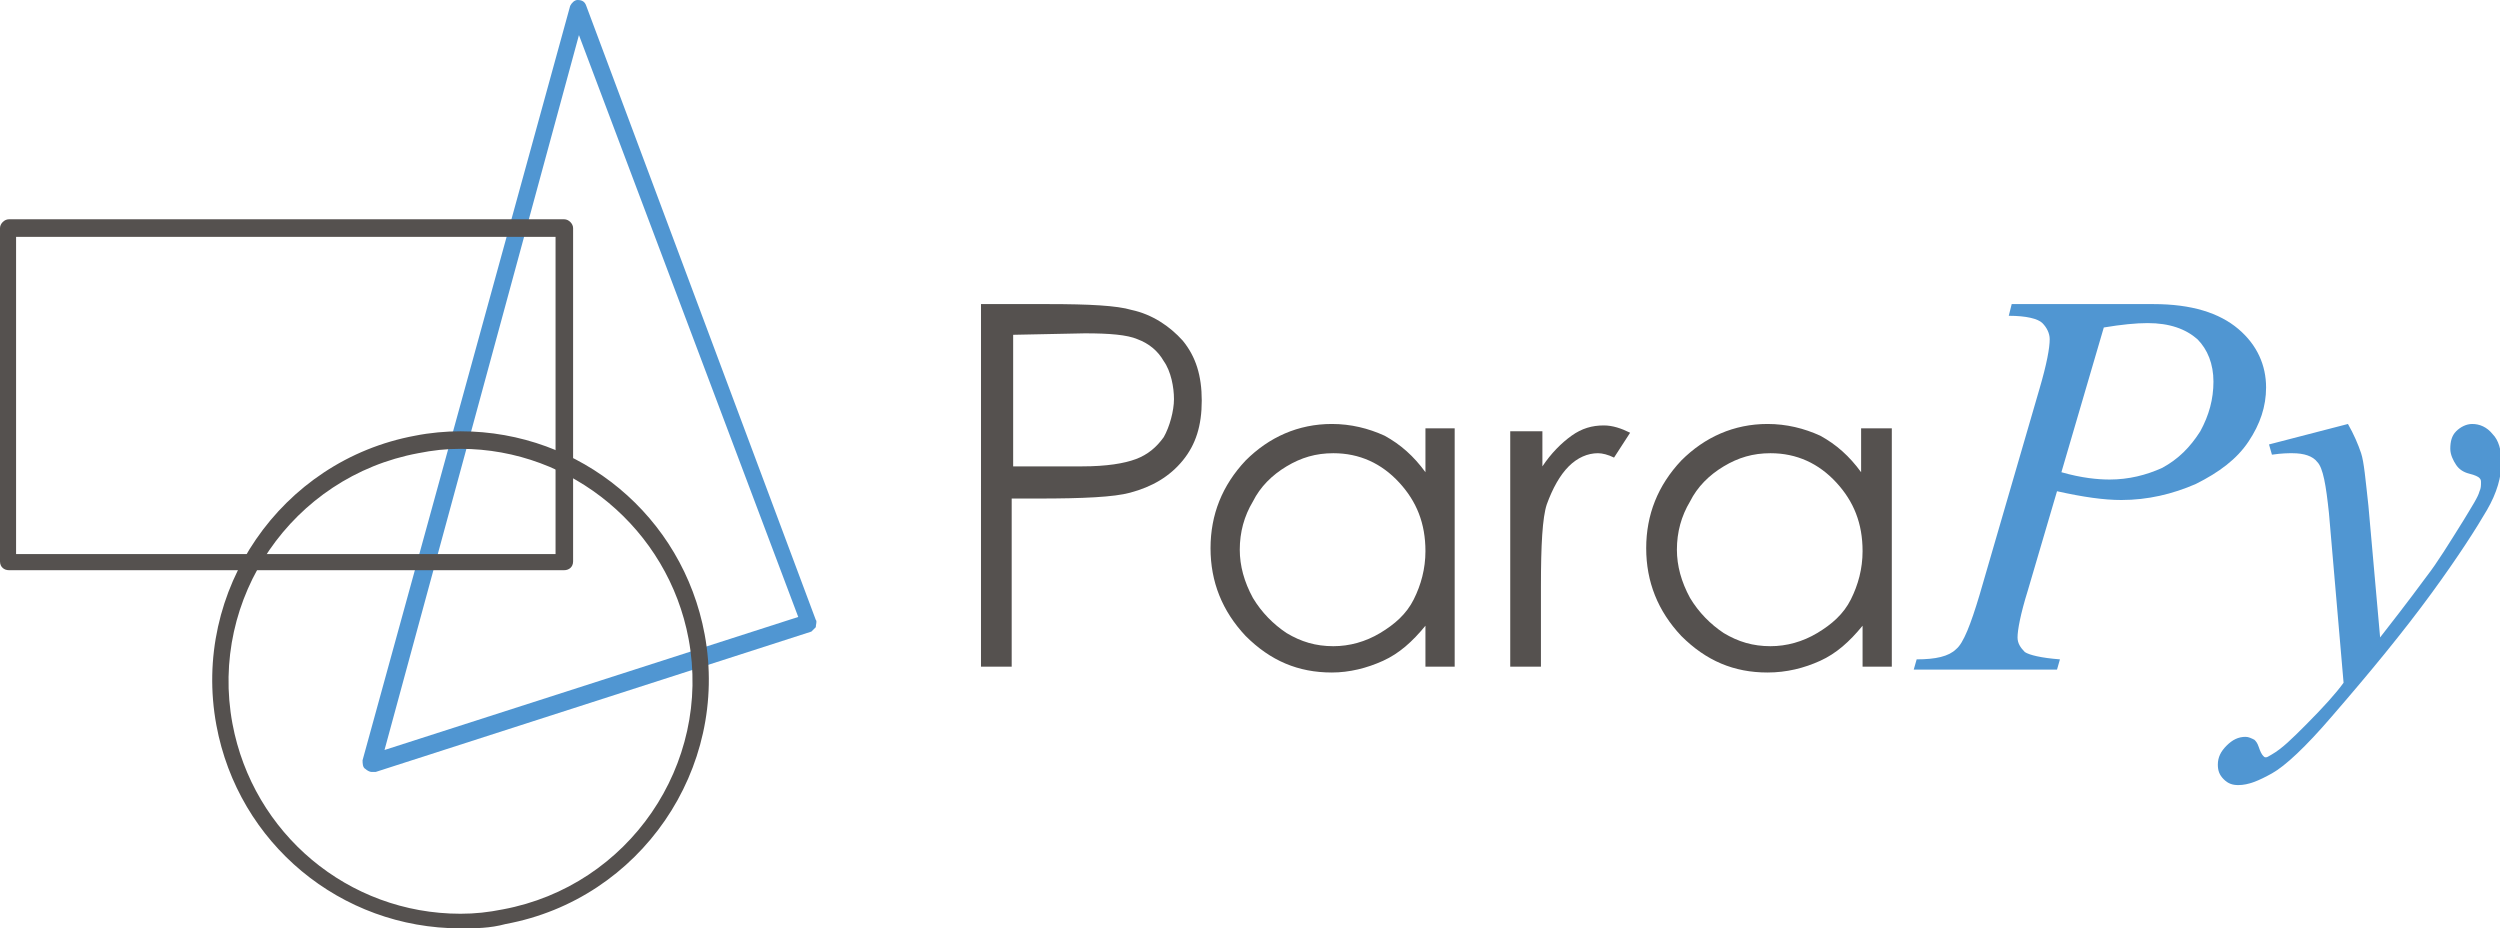 <?xml version="1.0" encoding="utf-8"?>
<!-- Generator: Adobe Illustrator 18.1.0, SVG Export Plug-In . SVG Version: 6.00 Build 0)  -->
<svg version="1.1" id="Layer_1" xmlns="http://www.w3.org/2000/svg" xmlns:xlink="http://www.w3.org/1999/xlink" x="0px" y="0px"
	 viewBox="0 0 171 63.5" enable-background="new 0 0 171 63.5" xml:space="preserve">
<g>
	<path fill="#55514F" d="M67.2,20.8l4.5,0c2.8,0,4.7,0.1,5.7,0.4c1.4,0.3,2.6,1.1,3.5,2.1c0.9,1.1,1.3,2.4,1.3,4.1
		c0,1.7-0.4,3-1.3,4.1c-0.9,1.1-2.1,1.8-3.6,2.2c-1.1,0.3-3.2,0.4-6.3,0.4h-1.8v11.5l-2.1,0V20.8z M69.3,22.9v9l4.7,0
		c1.7,0,2.9-0.2,3.7-0.5c0.8-0.3,1.4-0.8,1.9-1.5c0.4-0.7,0.7-1.8,0.7-2.6c0-0.8-0.2-1.9-0.7-2.6c-0.4-0.7-1-1.2-1.8-1.5
		c-0.7-0.3-1.9-0.4-3.6-0.4L69.3,22.9z"/>
	<path fill="#55514F" d="M99.5,29.5v16.1h-2v-2.8c-0.9,1.1-1.8,1.9-2.9,2.4c-1.1,0.5-2.3,0.8-3.5,0.8c-2.3,0-4.2-0.8-5.9-2.5
		c-1.6-1.7-2.4-3.7-2.4-6c0-2.3,0.8-4.3,2.4-6c1.6-1.6,3.6-2.5,5.9-2.5c1.3,0,2.5,0.3,3.6,0.8c1.1,0.6,2,1.4,2.8,2.5v-3H99.5z
		 M91.2,31C90,31,89,31.3,88,31.9c-1,0.6-1.8,1.4-2.3,2.4c-0.6,1-0.9,2.1-0.9,3.3c0,1.1,0.3,2.2,0.9,3.3c0.6,1,1.4,1.8,2.3,2.4
		c1,0.6,2,0.9,3.2,0.9c1.1,0,2.2-0.3,3.2-0.9c1-0.6,1.8-1.3,2.3-2.3c0.5-1,0.8-2.1,0.8-3.3c0-1.9-0.6-3.4-1.8-4.7
		C94.5,31.7,93,31,91.2,31z"/>
	<path fill="#55514F" d="M103.4,29.5h2.1v2.4c0.6-0.9,1.3-1.6,2-2.1c0.7-0.5,1.4-0.7,2.2-0.7c0.6,0,1.2,0.2,1.8,0.5l-1.1,1.7
		c-0.4-0.2-0.8-0.3-1.1-0.3c-0.7,0-1.4,0.3-2,0.9c-0.6,0.6-1.1,1.5-1.5,2.6c-0.3,0.9-0.4,2.8-0.4,5.6v5.5h-2.1V29.5z"/>
	<path fill="#55514F" d="M129.4,29.5v16.1h-2v-2.8c-0.9,1.1-1.8,1.9-2.9,2.4c-1.1,0.5-2.3,0.8-3.6,0.8c-2.3,0-4.2-0.8-5.9-2.5
		c-1.6-1.7-2.4-3.7-2.4-6c0-2.3,0.8-4.3,2.4-6c1.6-1.6,3.6-2.5,5.9-2.5c1.3,0,2.5,0.3,3.6,0.8c1.1,0.6,2,1.4,2.8,2.5v-3H129.4z
		 M121.1,31c-1.2,0-2.2,0.3-3.2,0.9c-1,0.6-1.8,1.4-2.3,2.4c-0.6,1-0.9,2.1-0.9,3.3c0,1.1,0.3,2.2,0.9,3.3c0.6,1,1.4,1.8,2.3,2.4
		c1,0.6,2,0.9,3.2,0.9c1.1,0,2.2-0.3,3.2-0.9c1-0.6,1.8-1.3,2.3-2.3c0.5-1,0.8-2.1,0.8-3.3c0-1.9-0.6-3.4-1.8-4.7
		C124.4,31.7,122.9,31,121.1,31z"/>
	<path fill="#5096D2" d="M137.6,20.8h9.7c2.6,0,4.5,0.6,5.8,1.7c1.3,1.1,1.9,2.5,1.9,4c0,1.3-0.4,2.5-1.2,3.7
		c-0.8,1.2-2,2.1-3.6,2.9c-1.6,0.7-3.3,1.1-5.1,1.1c-1.2,0-2.6-0.2-4.4-0.6l-2,6.8c-0.5,1.6-0.7,2.7-0.7,3.2c0,0.4,0.2,0.7,0.5,1
		c0.3,0.2,1.1,0.4,2.4,0.5l-0.2,0.7h-9.8l0.2-0.7c1.3,0,2.2-0.2,2.7-0.7c0.5-0.4,1-1.7,1.6-3.7l4.1-14.1c0.5-1.7,0.7-2.8,0.7-3.4
		c0-0.4-0.2-0.8-0.5-1.1c-0.3-0.3-1.1-0.5-2.3-0.5L137.6,20.8z M141,32.3c1.4,0.4,2.5,0.5,3.3,0.5c1.3,0,2.5-0.3,3.6-0.8
		c1.1-0.6,1.9-1.4,2.6-2.5c0.6-1.1,0.9-2.2,0.9-3.4c0-1.2-0.4-2.2-1.1-2.9c-0.8-0.7-1.9-1.1-3.4-1.1c-0.8,0-1.8,0.1-3,0.3L141,32.3z
		"/>
	<path fill="#5096D2" d="M160.6,29c0.4,0.7,0.7,1.4,0.9,2c0.2,0.6,0.3,1.8,0.5,3.6l0.8,9c0.7-0.9,1.8-2.3,3.2-4.2
		c0.7-0.9,1.5-2.2,2.5-3.8c0.6-1,1-1.6,1.1-2c0.1-0.2,0.1-0.4,0.1-0.6c0-0.1,0-0.2-0.1-0.3c-0.1-0.1-0.3-0.2-0.7-0.3
		c-0.4-0.1-0.7-0.3-0.9-0.6c-0.2-0.3-0.4-0.7-0.4-1.1c0-0.5,0.1-0.9,0.4-1.2c0.3-0.3,0.7-0.5,1.1-0.5c0.5,0,1,0.2,1.4,0.7
		c0.4,0.4,0.6,1.1,0.6,1.9c0,1-0.3,2.1-1,3.3c-0.7,1.2-1.9,3.1-3.8,5.7c-1.9,2.6-4.2,5.4-6.8,8.4c-1.8,2.1-3.2,3.4-4.1,3.9
		c-0.9,0.5-1.6,0.8-2.3,0.8c-0.4,0-0.7-0.1-1-0.4c-0.3-0.3-0.4-0.6-0.4-1c0-0.5,0.2-0.9,0.6-1.3c0.4-0.4,0.8-0.6,1.3-0.6
		c0.2,0,0.4,0.1,0.6,0.2c0.1,0.1,0.2,0.2,0.3,0.5c0.1,0.3,0.2,0.5,0.3,0.6c0.1,0.1,0.1,0.1,0.2,0.1c0.1,0,0.2-0.1,0.4-0.2
		c0.7-0.4,1.4-1.1,2.3-2c1.2-1.2,2.1-2.2,2.6-2.9l-1-11.6c-0.2-1.9-0.4-3.1-0.8-3.5c-0.3-0.4-0.9-0.6-1.7-0.6c-0.3,0-0.7,0-1.4,0.1
		l-0.2-0.7L160.6,29z"/>
	<g>
		<path fill="#5096D2" d="M25.4,52.8c-0.1,0-0.3-0.1-0.4-0.2c-0.2-0.1-0.2-0.4-0.2-0.6L39,0.4C39.1,0.2,39.3,0,39.5,0
			c0.3,0,0.5,0.1,0.6,0.4l15.7,42c0.1,0.1,0,0.3,0,0.5c-0.1,0.1-0.2,0.2-0.3,0.3l-29.8,9.6C25.6,52.8,25.5,52.8,25.4,52.8z
			 M39.6,2.4L26.3,51.3l28.3-9.1L39.6,2.4z"/>
		<path fill="#55514F" d="M31.5,63.5c-8.2,0-15.2-5.8-16.7-13.9c-1.7-9.2,4.4-18.1,13.6-19.8c1-0.2,2.1-0.3,3.1-0.3
			c8.2,0,15.2,5.8,16.7,13.9c1.7,9.2-4.4,18.1-13.6,19.8C33.5,63.5,32.5,63.5,31.5,63.5z M31.5,30.7c-1,0-1.9,0.1-2.9,0.3
			c-8.6,1.6-14.3,9.9-12.7,18.5c1.4,7.5,7.9,13,15.6,13c1,0,1.9-0.1,2.9-0.3c8.6-1.6,14.3-9.9,12.7-18.5
			C45.7,36.2,39.1,30.7,31.5,30.7z"/>
		<path fill="#55514F" d="M38.6,39h-38C0.3,39,0,38.8,0,38.4V15.6c0-0.3,0.3-0.6,0.6-0.6h38c0.3,0,0.6,0.3,0.6,0.6v22.8
			C39.2,38.8,38.9,39,38.6,39z M1.1,37.9H38V16.2H1.1V37.9z"/>
	</g>
</g>
</svg>

